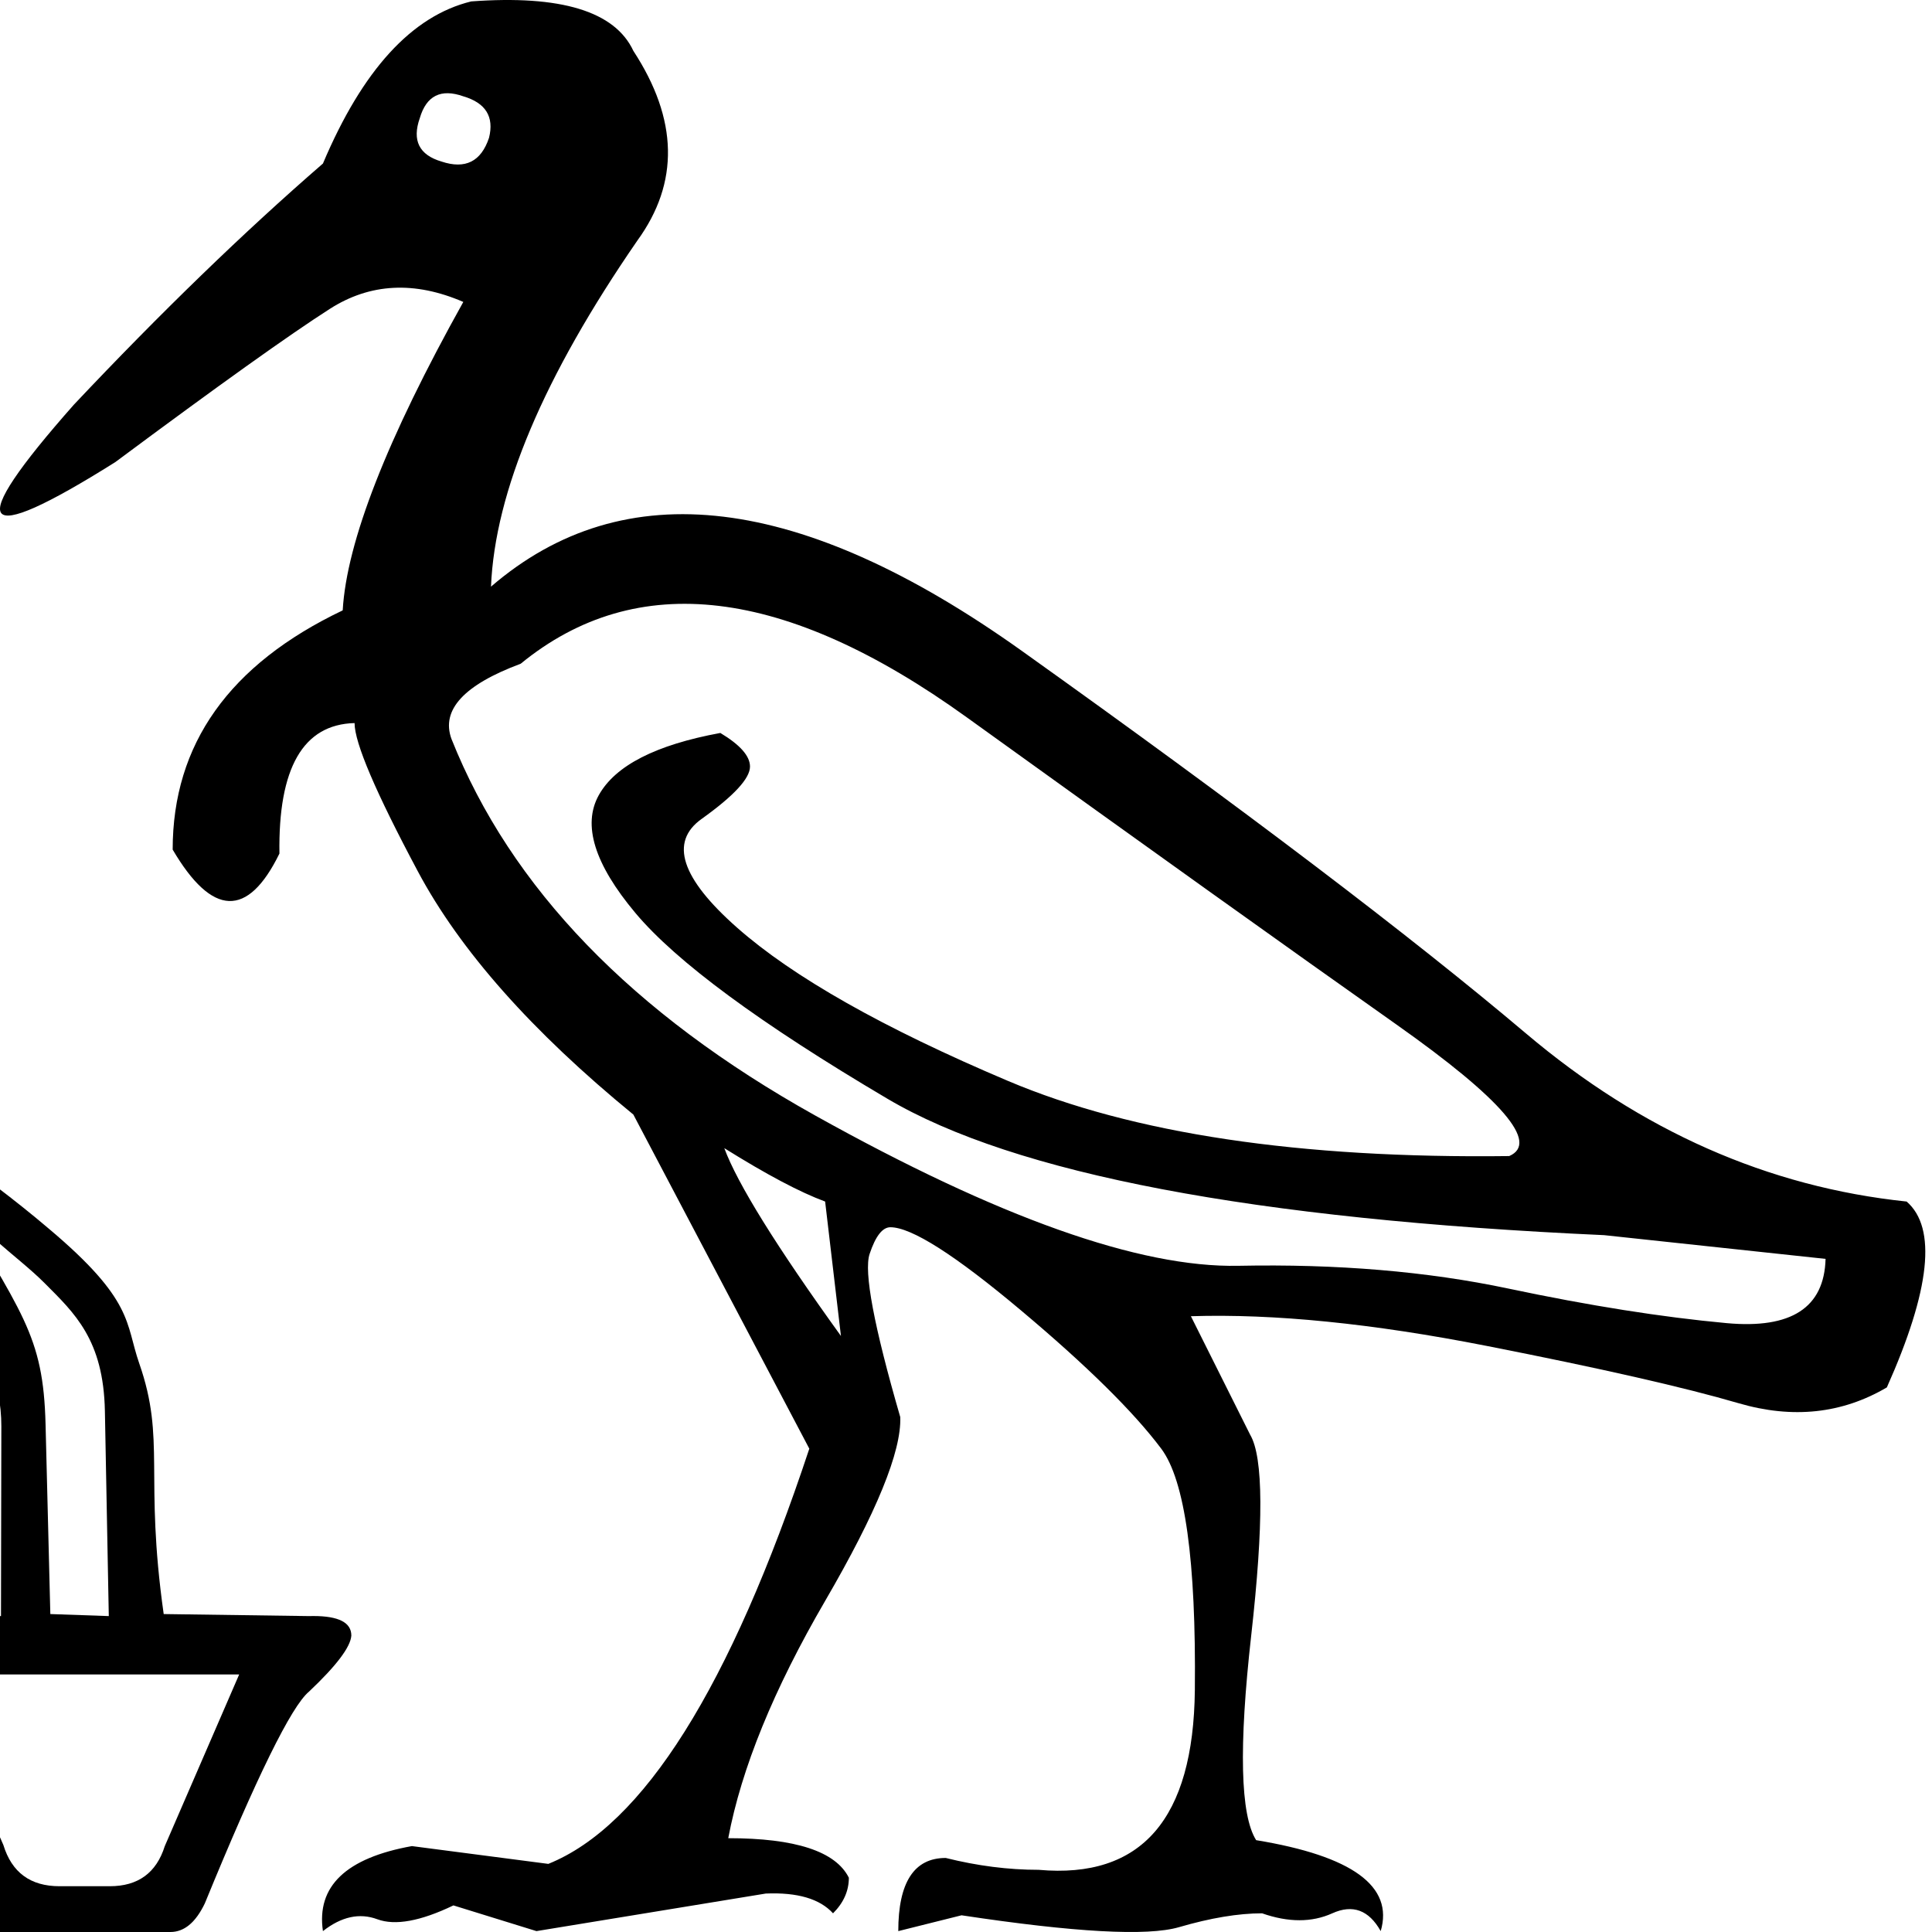 <?xml version="1.0" encoding="UTF-8" standalone="no"?>
<svg
   width="1000"
   height="1000"
   id="svg2"
   sodipodi:version="0.32"
   inkscape:version="1.4.2 (f4327f4, 2025-05-13)"
   sodipodi:docname="13C36.svg"
   inkscape:output_extension="org.inkscape.output.svg.inkscape"
   version="1.1"
   xmlns:inkscape="http://www.inkscape.org/namespaces/inkscape"
   xmlns:sodipodi="http://sodipodi.sourceforge.net/DTD/sodipodi-0.dtd"
   xmlns="http://www.w3.org/2000/svg"
   xmlns:svg="http://www.w3.org/2000/svg"
   xmlns:rdf="http://www.w3.org/1999/02/22-rdf-syntax-ns#"
   xmlns:cc="http://creativecommons.org/ns#"
   xmlns:dc="http://purl.org/dc/elements/1.1/">
  <defs
     id="defs7" />
  <sodipodi:namedview
     inkscape:window-height="998"
     inkscape:window-width="1680"
     inkscape:pageshadow="2"
     inkscape:pageopacity="0.0"
     guidetolerance="10.0"
     gridtolerance="10.0"
     objecttolerance="10.0"
     borderopacity="1.0"
     bordercolor="#666666"
     pagecolor="#ffffff"
     id="base"
     inkscape:zoom="0.3775"
     inkscape:cx="830.46358"
     inkscape:cy="1174.8344"
     inkscape:window-x="-8"
     inkscape:window-y="-8"
     inkscape:current-layer="svg2"
     inkscape:showpageshadow="2"
     inkscape:pagecheckerboard="0"
     inkscape:deskcolor="#d1d1d1"
     inkscape:window-maximized="1" />
  <path
     id="path2178"
     style="fill:#000000;stroke:none;stroke-width:1"
     d="M 944.911,651.594 830.294,639.313 C 648.816,631.127 525.159,607.589 459.322,568.701 393.486,529.813 349.992,497.747 328.843,472.504 307.693,447.261 301.382,426.964 309.91,411.614 c 8.528,-15.351 29.507,-26.096 62.937,-32.236 10.234,6.14 15.351,11.939 15.351,17.397 0,6.14 -8.358,15.18 -25.073,27.119 -16.715,11.939 -10.575,30.701 18.421,56.285 28.995,25.584 75.729,52.021 140.202,79.311 64.472,27.29 150.947,40.253 259.424,38.888 15.692,-6.822 -3.752,-29.507 -58.332,-68.054 C 668.26,491.778 594.066,438.733 500.257,371.191 406.448,303.648 329.525,294.438 269.487,343.56 c -29.337,10.916 -41.276,23.879 -35.818,38.888 30.701,77.094 93.468,142.078 188.3,194.952 94.832,52.874 167.833,78.799 219.001,77.776 51.169,-1.023 97.732,2.9 139.69,11.769 41.958,8.869 79.652,14.839 113.082,17.909 33.43,3.07 50.486,-8.016 51.168,-33.26 z M 253.113,71.343 c 2.729,-10.916 -1.706,-18.08 -13.304,-21.491 -11.598,-4.094 -19.103,-0.341 -22.514,11.257 -4.093,11.598 -0.341,19.103 11.257,22.514 12.28,4.093 20.467,0 24.561,-12.28 z M 374.894,594.285 c 6.822,18.421 26.949,50.827 60.379,97.22 l -8.187,-69.589 c -12.963,-4.776 -30.36,-13.986 -52.192,-27.631 z M 239.809,156.283 c -25.243,-10.916 -48.269,-9.722 -69.077,3.582 -20.809,13.304 -57.82,39.741 -111.036,79.311 -71.636,45.028 -78.799,35.136 -21.491,-29.678 C 83.234,161.741 126.215,120.124 167.15,84.647 187.618,36.208 213.202,8.235 243.903,0.731 290.296,-2.68 318.268,5.848 327.819,26.315 c 23.196,35.477 23.879,68.225 2.047,98.243 -48.439,70.271 -73.683,129.968 -75.729,179.09 68.907,-59.355 160.498,-48.269 274.775,33.26 114.276,81.528 201.263,147.536 260.959,198.022 59.697,50.486 125.363,79.482 196.999,86.986 15.692,13.645 12.28,45.711 -10.234,96.197 -23.196,13.645 -48.781,16.374 -76.753,8.187 -27.972,-8.187 -71.465,-18.079 -130.48,-29.678 -59.014,-11.598 -110.012,-16.715 -152.994,-15.351 l 30.701,61.402 c 6.822,11.598 6.993,46.222 0.512,103.872 -6.481,57.65 -5.629,92.956 2.558,105.919 49.804,8.187 71.295,23.879 64.472,47.075 -6.14,-10.916 -14.498,-13.986 -25.073,-9.21 -10.575,4.775 -22.685,4.775 -36.33,0 -12.28,0 -26.608,2.388 -42.982,7.164 -16.374,4.775 -53.897,2.729 -112.571,-6.14 l -32.748,8.187 c 0,-25.243 8.187,-37.865 24.561,-37.865 16.374,4.094 32.407,6.14 48.098,6.14 53.215,4.775 80.164,-26.267 80.846,-93.127 0.682,-66.86 -5.117,-108.477 -17.397,-124.851 -14.327,-19.103 -38.547,-42.981 -72.659,-71.636 -34.112,-28.654 -56.626,-42.982 -67.542,-42.982 -4.093,0 -7.675,4.605 -10.745,13.815 -3.07,9.21 2.217,37.353 15.862,84.428 0.682,17.738 -12.28,49.463 -38.888,95.173 -26.608,45.711 -43.323,86.645 -50.145,122.804 34.795,0 55.603,6.822 62.426,20.467 0,6.822 -2.729,12.963 -8.187,18.421 -6.822,-7.505 -18.42,-10.916 -34.794,-10.234 l -118.711,19.444 -42.982,-13.304 c -17.056,8.187 -30.189,10.575 -39.4,7.164 -9.21,-3.411 -18.591,-1.365 -28.143,6.14 -3.411,-23.196 11.939,-37.865 46.052,-44.005 l 70.613,9.21 c 49.122,-19.785 94.15,-91.421 135.085,-214.908 L 327.819,576.888 C 275.286,533.906 238.104,491.948 216.272,451.013 194.44,410.079 183.524,384.494 183.524,374.261 c -26.608,0.682 -39.57,23.196 -38.888,67.542 -16.374,33.43 -34.795,32.748 -55.262,-2.047 0,-54.58 29.337,-95.856 88.01,-123.828 2.047,-35.477 22.855,-88.692 62.426,-159.646 z" />
  <path
     style="fill:#000000;stroke:none;stroke-width:1"
     d="m -27.87,613.015 c 13.922,22.61 36.498,36.614 50.89,51.057 15.477,15.532 30.569,29.262 31.274,66.321 l 2.017,106.094 -30.259,-1.054 -2.465,-98.096 C 22.407,690.377 11.359,680.414 -27.87,613.015 Z m 151.663,253.687 -38.508,88.865 C 80.939,969.39 71.46,976.305 56.847,976.305 H 30.78 c -15.008,0 -24.685,-7.112 -29.029,-21.33 L -36.758,866.702 Z M -67.56,572.465 c -8.689,0 19.39,57.662 35.406,81.35 24.172,35.749 32.889,62.349 32.848,84.394 L 0.51,836.488 H -72.897 c -0.769,-0.02 -1.518,-0.033 -2.247,-0.033 -13.116,0 -19.673,3.369 -19.673,10.103 0,6.714 7.307,16.391 21.92,29.029 9.084,7.504 27.055,44.038 53.912,109.601 4.345,9.874 10.269,14.811 17.773,14.811 H 88.246 c 7.109,0 13.034,-4.937 17.773,-14.811 26.857,-65.564 44.828,-102.097 53.912,-109.601 14.218,-13.429 21.525,-23.105 21.92,-29.029 0,-6.735 -6.558,-10.103 -19.673,-10.103 -0.729,0 -1.478,0.013 -2.247,0.033 L 84.729,835.434 C 74.593,763.817 85.919,745.355 72.08,705.722 64.801,684.874 69.539,673.167 25.045,635.78 -7.995,607.611 -58.871,572.465 -67.56,572.465 Z"
     id="path1344"
     sodipodi:nodetypes="cssccscccccccccssccssscccccssccscc" />
</svg>
